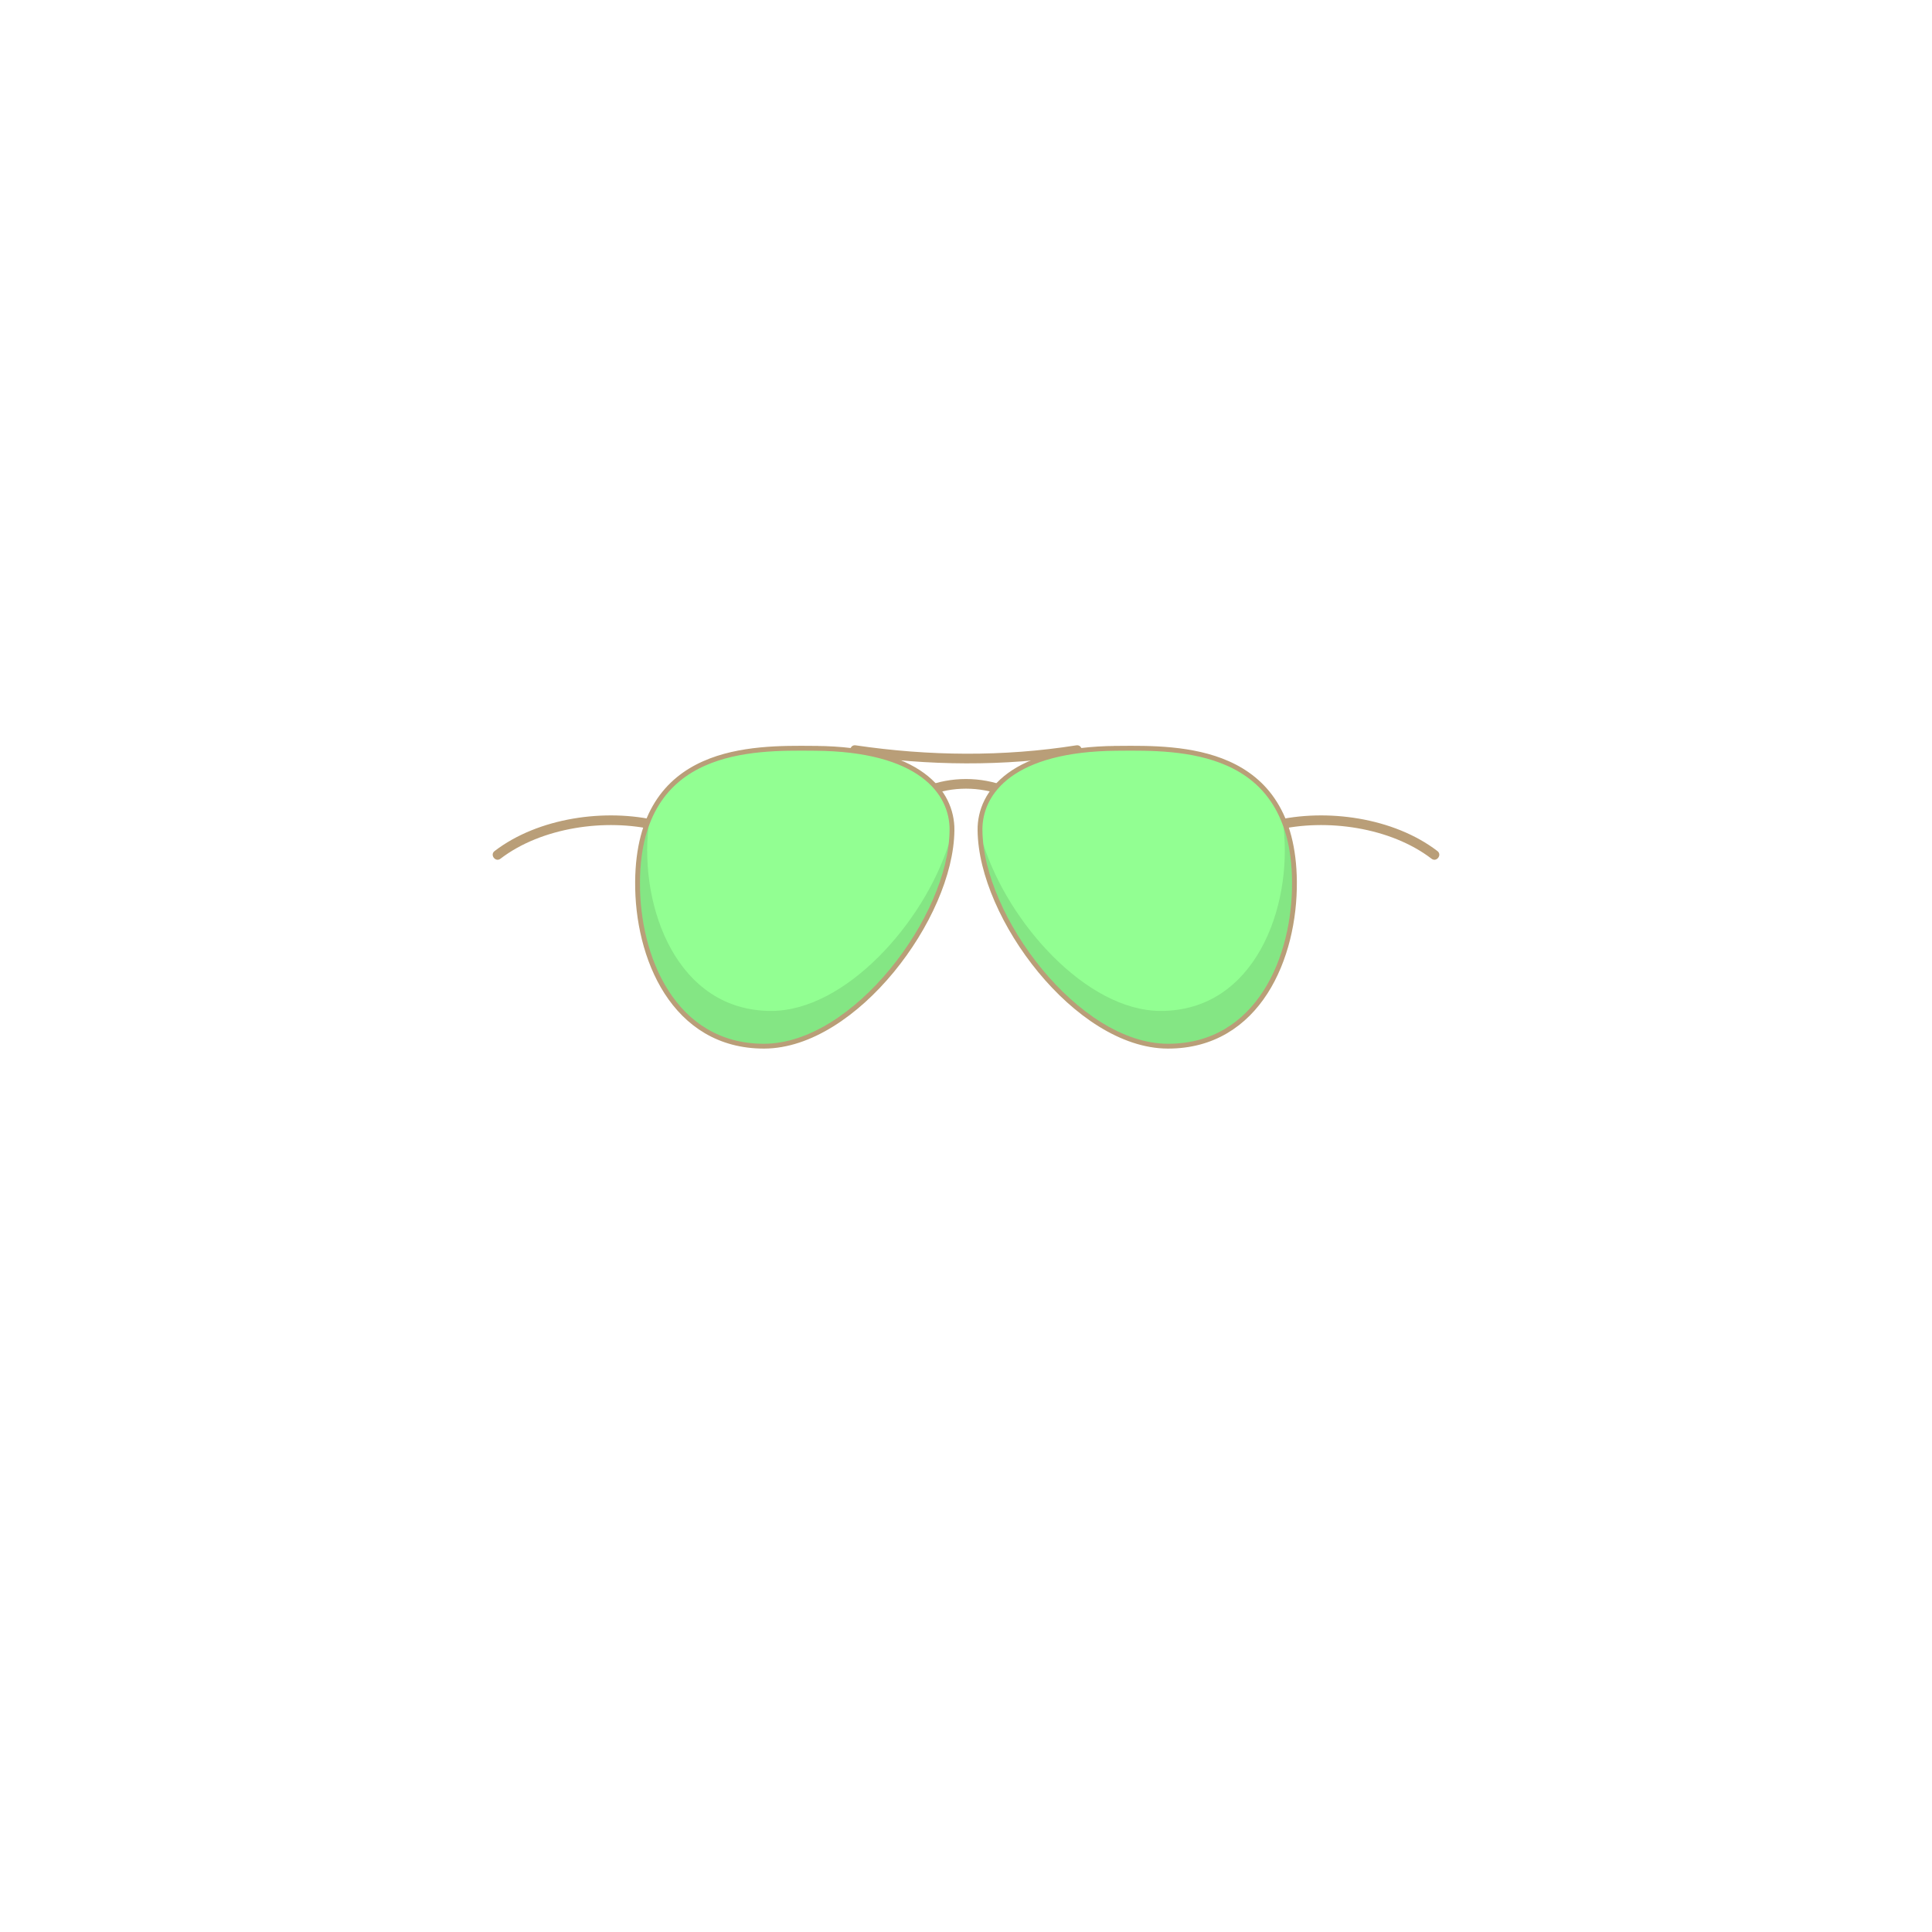 <svg xmlns="http://www.w3.org/2000/svg" width="4000" height="4000" fill="none" xmlns:v="https://vecta.io/nano"><path d="M2231.56 1562.88c-153.76 24.26-309.16 22.65-463.02.01-12.76-1.87-9.84-21.66 2.92-19.78 151.85 22.34 305.22 23.96 456.98.01 12.74-2 15.86 17.75 3.12 19.76zM1923 1647.3c48.6-19.25 105.4-19.25 154 0l7.36-18.6c-53.3-21.1-115.45-21.1-168.74 0 2.37 6.3 4.37 11.3 7.37 18.6zm714.67 51.98c108.16-25.93 247.7-6.77 338.4 62.78 10.24 7.85-1.93 23.72-12.16 15.88-85.06-65.2-218.1-84.02-321.6-59.22-12.54 3-17.2-16.44-4.66-19.44zm-1275.34 0c-108.16-25.93-247.7-6.77-338.4 62.78-10.24 7.85 1.93 23.72 12.16 15.88 85.06-65.2 218.1-84.02 321.6-59.22 12.54 3 17.2-16.44 4.66-19.44z" fill-rule="evenodd" fill="#b99e78"/><path d="M2029 1718.8c.8 90.62 51.37 202.08 124.48 290.8 73.04 88.64 169.8 156.04 264 156.38 93.95.34 160.15-45.94 202.48-111.78 42.2-65.65 60.73-150.74 60.04-228.9-.6-70.1-15.75-122.75-40.5-162.2-24.75-39.48-58.9-65.4-96.88-82.32-73.76-32.88-162.5-32.07-226.36-31.5l-4.93.04.04 5-.04-5c-106.58.93-177.27 23.04-221.35 55.2-44.25 32.3-61.34 74.46-61 114.26zm0 0l5-.04-5 .04z" fill="#92ff92" stroke="#b99e78" stroke-width="10" stroke-miterlimit="10"/><path d="M2402.5 2093c195.8.7 273.65-214.7 254.86-380.83 10.9 31.2 17.25 68.54 17.64 113.2 1.36 154.9-73.52 336.3-257.5 335.63-174.33-.63-361.22-237.17-381.66-413.54 51.72 163.54 214 345 366.66 345.54z" fill="#000" fill-opacity=".1"/><path d="M1971 1718.8c-.78 90.62-51.36 202.08-124.48 290.8-73.04 88.64-169.8 156.04-264 156.38-93.94.34-160.15-45.94-202.47-111.78-42.2-65.65-60.73-150.74-60.04-228.9.6-70.1 15.75-122.75 40.48-162.2 24.76-39.48 58.9-65.4 96.9-82.32 73.75-32.88 162.5-32.07 226.36-31.5l4.93.04-.04 5 .04-5c106.58.93 177.26 23.04 221.34 55.2 44.25 32.3 61.34 74.46 61 114.26zm0 0l-5-.04 5 .04z" fill="#92ff92" stroke="#b99e78" stroke-width="10" stroke-miterlimit="10"/><path d="M1597.5 2093c-195.8.7-273.64-214.7-254.85-380.83-10.9 31.2-17.25 68.54-17.65 113.2-1.36 154.9 73.52 336.3 257.5 335.63 174.33-.63 361.22-237.17 381.67-413.54-51.72 163.54-214 345-366.67 345.54z" fill="#000" fill-opacity=".1"/></svg>
